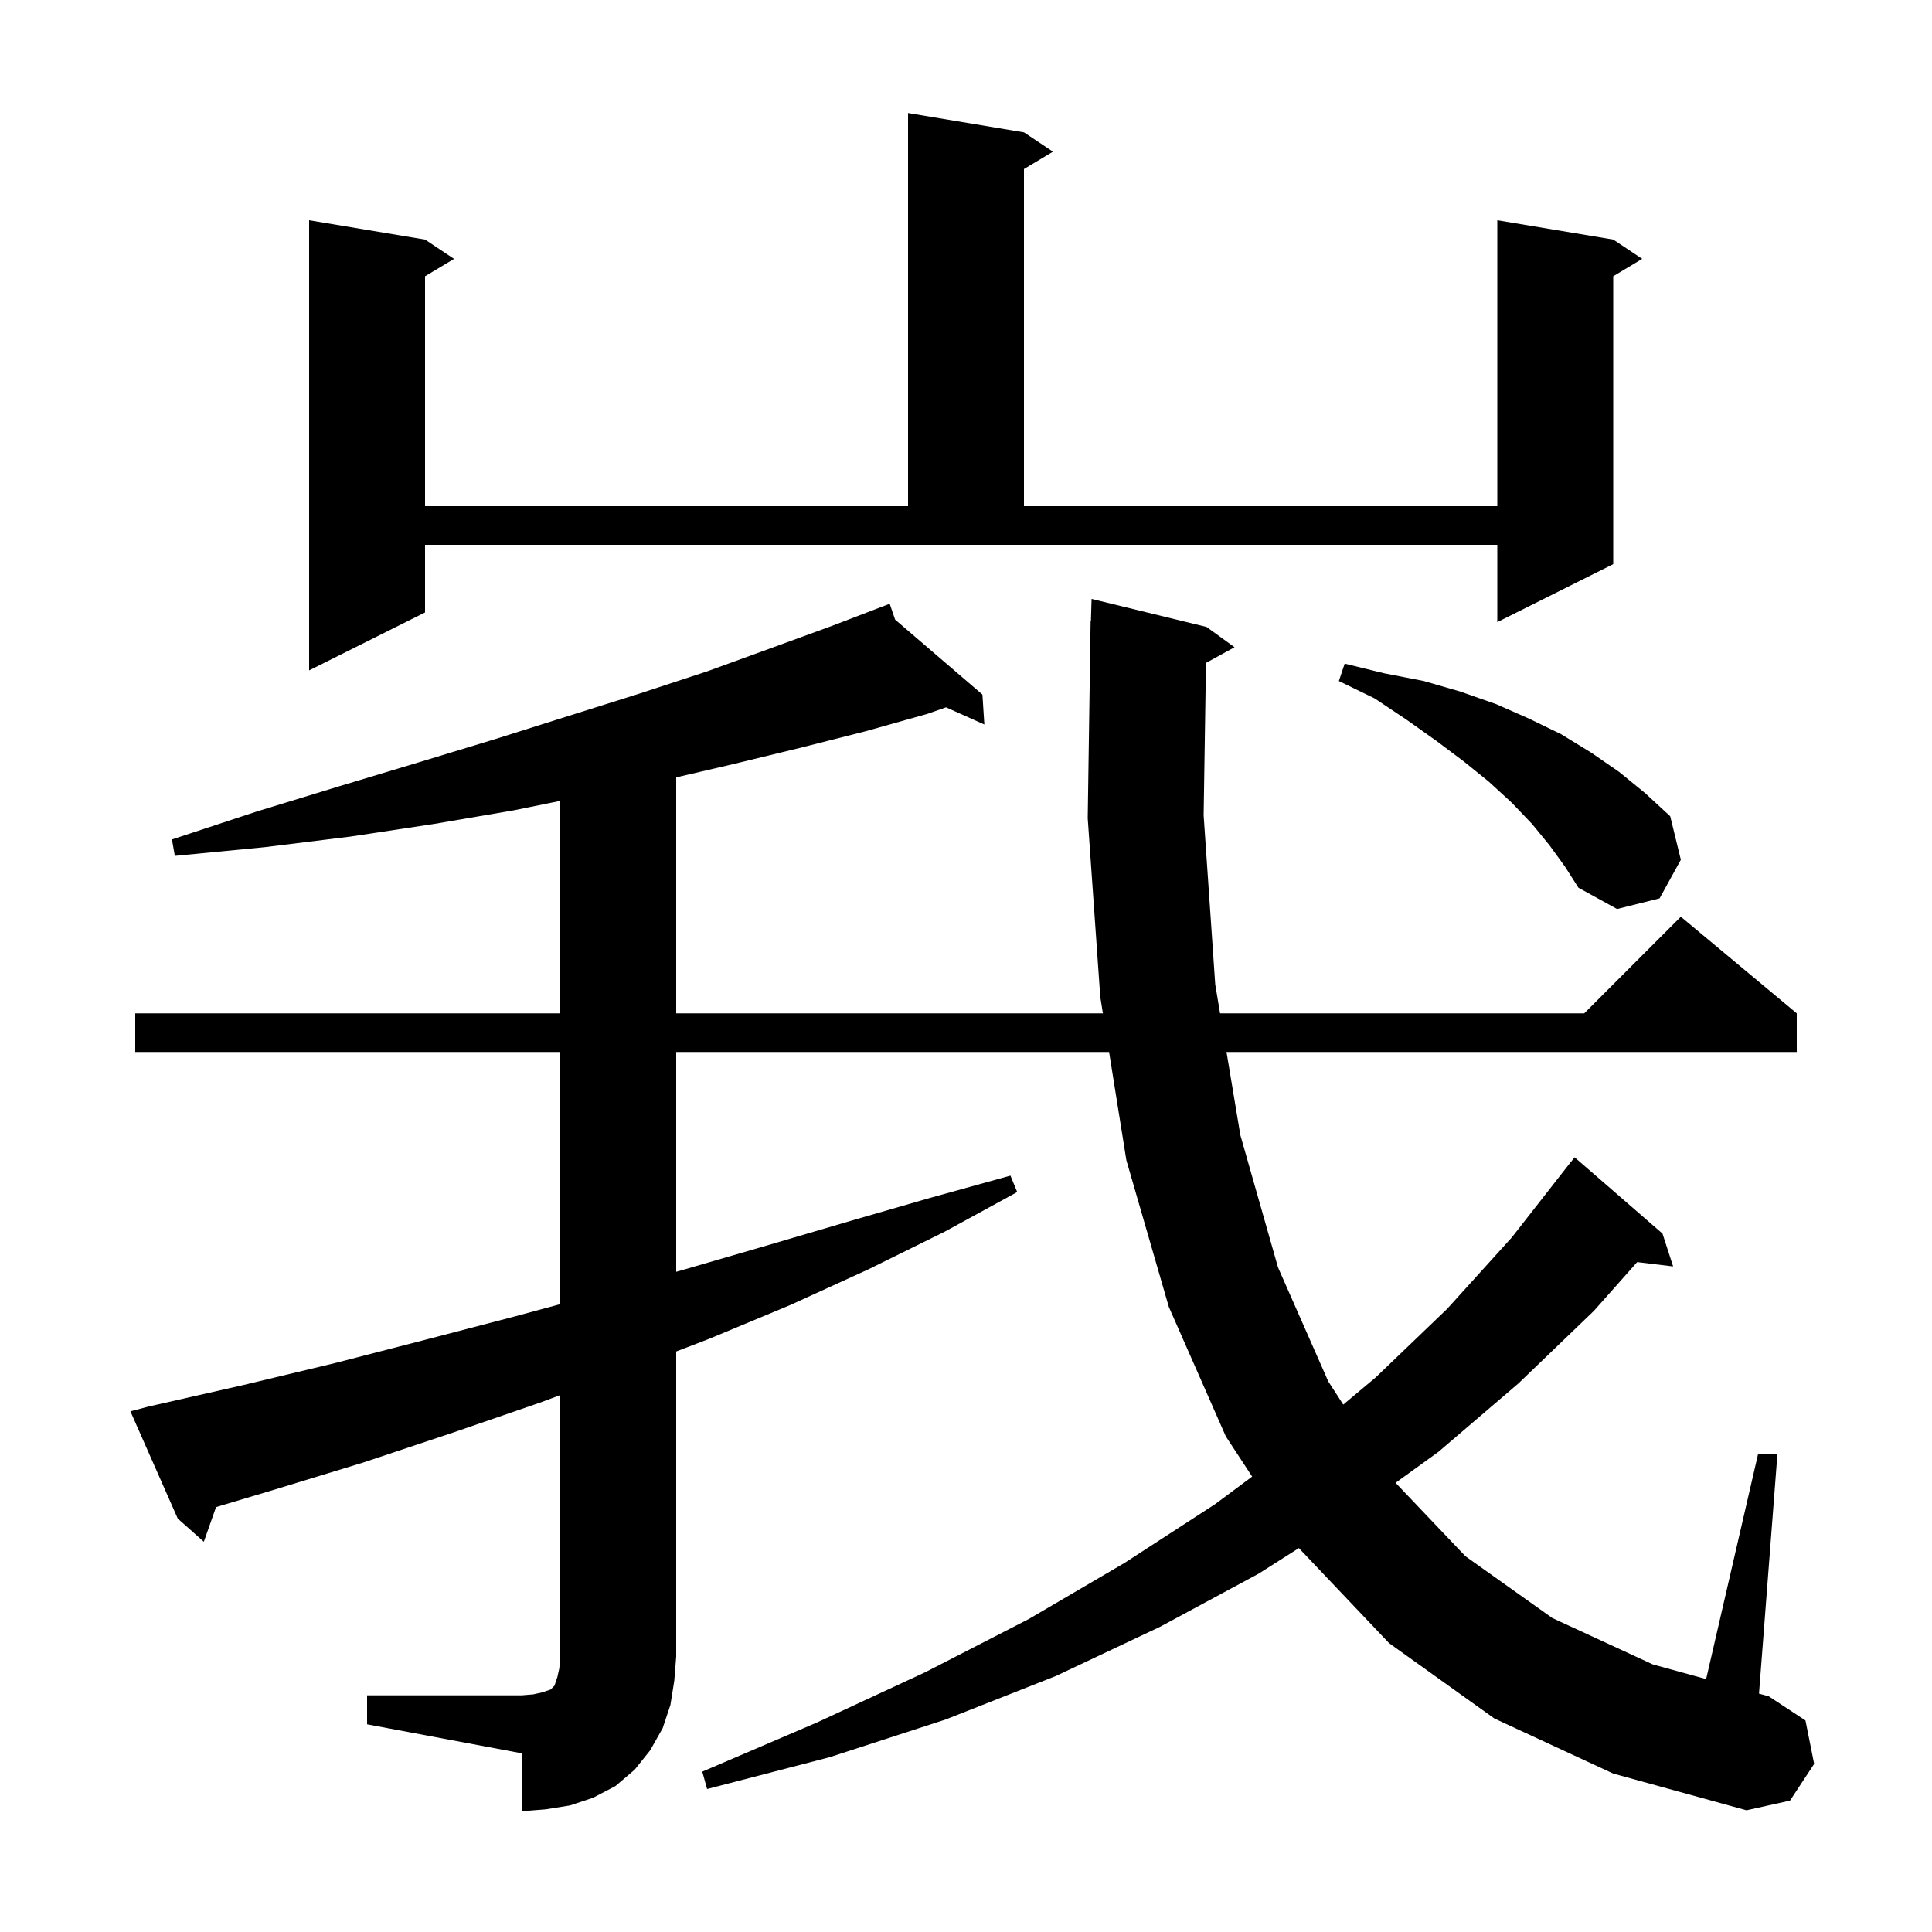 <svg xmlns="http://www.w3.org/2000/svg" xmlns:xlink="http://www.w3.org/1999/xlink" version="1.1" baseProfile="full" viewBox="0 0 200 200" width="200" height="200">
<g fill="black">
<path d="M 38.0 175.5 L 54.0 175.5 L 55.2 175.4 L 56.1 175.2 L 57.0 174.9 L 57.4 174.5 L 57.7 173.6 L 57.9 172.7 L 58.0 171.5 L 58.0 144.421 L 55.9 145.2 L 46.9 148.3 L 37.6 151.4 L 28.1 154.3 L 22.365 156.014 L 21.1 159.6 L 18.4 157.2 L 13.5 146.1 L 15.4 145.6 L 25.1 143.4 L 34.7 141.1 L 44.0 138.7 L 53.2 136.3 L 58.0 135.006 L 58.0 108.9 L 14.0 108.9 L 14.0 104.9 L 58.0 104.9 L 58.0 82.908 L 53.1 83.9 L 44.9 85.3 L 36.3 86.6 L 27.4 87.7 L 18.1 88.6 L 17.8 86.9 L 26.6 84.0 L 35.1 81.4 L 43.4 78.9 L 51.3 76.5 L 58.9 74.1 L 66.2 71.8 L 73.2 69.5 L 79.8 67.1 L 86.1 64.8 L 91.131 62.871 L 91.1 62.8 L 91.167 62.858 L 92.1 62.5 L 92.661 64.14 L 101.7 71.9 L 101.9 75.0 L 97.931 73.223 L 96.0 73.9 L 89.6 75.7 L 82.9 77.4 L 75.9 79.1 L 70.0 80.474 L 70.0 104.9 L 114.172 104.9 L 113.9 103.2 L 112.6 84.7 L 112.9 64.3 L 112.93 64.302 L 113.0 62.0 L 124.9 64.9 L 127.8 67.0 L 124.843 68.624 L 124.6 84.4 L 125.8 101.9 L 126.3 104.9 L 164.0 104.9 L 174.0 94.9 L 186.0 104.9 L 186.0 108.9 L 126.967 108.9 L 128.4 117.5 L 132.3 131.2 L 137.5 143.0 L 139.053 145.403 L 142.4 142.6 L 149.8 135.5 L 156.5 128.1 L 162.6 120.3 L 162.61 120.307 L 163.0 119.8 L 172.1 127.7 L 173.2 131.1 L 169.481 130.651 L 165.0 135.7 L 157.2 143.2 L 148.9 150.3 L 144.47 153.499 L 151.7 161.1 L 160.7 167.5 L 171.1 172.3 L 176.619 173.818 L 182.0 150.5 L 184.0 150.5 L 182.091 175.322 L 183.1 175.6 L 186.9 178.1 L 187.8 182.6 L 185.3 186.4 L 180.8 187.4 L 167.0 183.6 L 154.7 177.9 L 143.8 170.1 L 134.5 160.3 L 134.468 160.251 L 130.3 162.9 L 120.1 168.4 L 109.3 173.5 L 97.9 178.0 L 85.9 181.9 L 73.2 185.2 L 72.7 183.4 L 84.6 178.3 L 95.8 173.1 L 106.5 167.6 L 116.4 161.8 L 125.8 155.7 L 129.622 152.855 L 126.9 148.7 L 121.0 135.3 L 116.6 120.1 L 114.811 108.9 L 70.0 108.9 L 70.0 131.656 L 70.9 131.4 L 79.5 128.9 L 88.0 126.4 L 96.3 124.0 L 104.6 121.7 L 105.3 123.4 L 97.8 127.5 L 89.9 131.4 L 81.8 135.1 L 73.4 138.6 L 70.0 139.905 L 70.0 171.5 L 69.8 174.0 L 69.4 176.5 L 68.6 178.9 L 67.3 181.2 L 65.7 183.2 L 63.7 184.9 L 61.4 186.1 L 59.0 186.9 L 56.5 187.3 L 54.0 187.5 L 54.0 181.5 L 38.0 178.5 Z M 160.4 87.5 L 158.6 85.3 L 156.5 83.1 L 154.1 80.9 L 151.5 78.8 L 148.7 76.7 L 145.6 74.5 L 142.3 72.3 L 138.6 70.5 L 139.2 68.7 L 143.3 69.7 L 147.4 70.5 L 151.2 71.6 L 154.9 72.9 L 158.3 74.4 L 161.6 76.0 L 164.7 77.9 L 167.6 79.9 L 170.3 82.1 L 172.9 84.5 L 174.0 89.0 L 171.8 93.0 L 167.4 94.1 L 163.4 91.9 L 162.0 89.7 Z M 44.0 63.4 L 32.0 69.4 L 32.0 22.8 L 44.0 24.8 L 47.0 26.8 L 44.0 28.6 L 44.0 52.4 L 94.0 52.4 L 94.0 11.7 L 106.0 13.7 L 109.0 15.7 L 106.0 17.5 L 106.0 52.4 L 155.0 52.4 L 155.0 22.8 L 167.0 24.8 L 170.0 26.8 L 167.0 28.6 L 167.0 58.4 L 155.0 64.4 L 155.0 56.4 L 44.0 56.4 Z " />
</g>
</svg>
